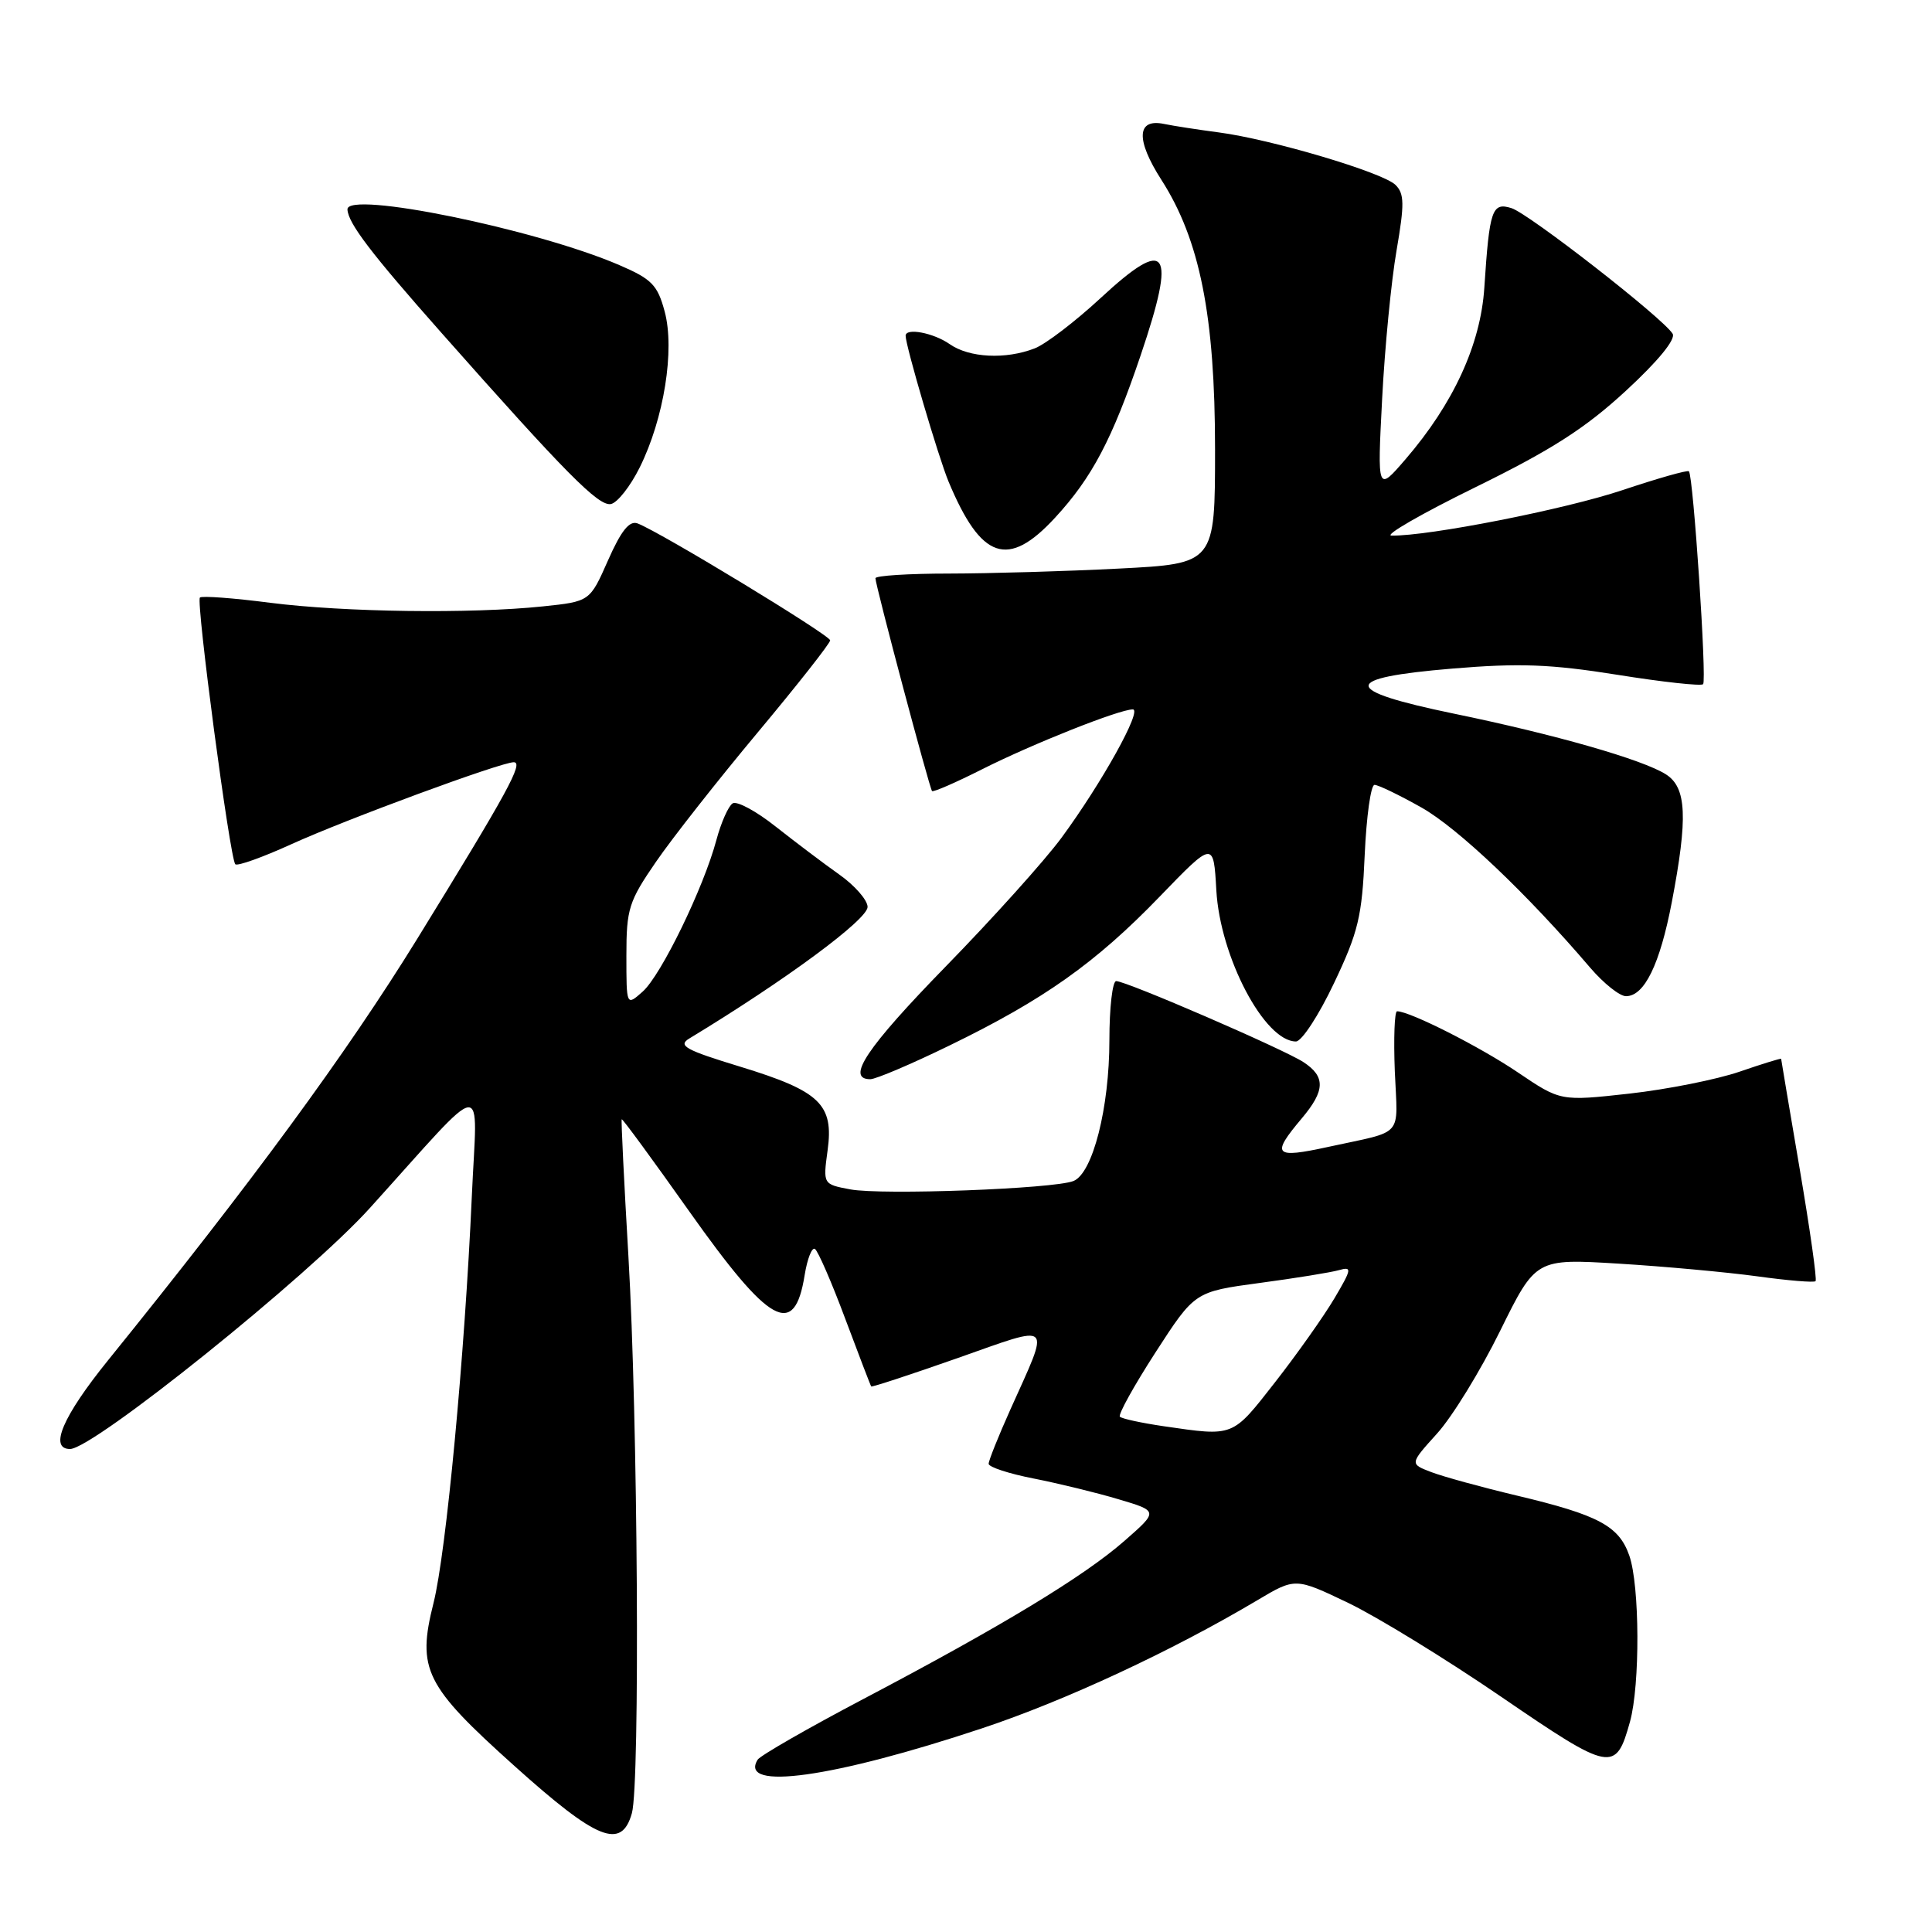 <?xml version="1.0" encoding="UTF-8" standalone="no"?>
<!DOCTYPE svg PUBLIC "-//W3C//DTD SVG 1.1//EN" "http://www.w3.org/Graphics/SVG/1.1/DTD/svg11.dtd" >
<svg xmlns="http://www.w3.org/2000/svg" xmlns:xlink="http://www.w3.org/1999/xlink" version="1.1" viewBox="0 0 256 256">
 <g >
 <path fill="currentColor"
d=" M 83.73 240.25 C 84.82 236.34 84.52 187.87 83.27 166.50 C 82.69 156.60 82.29 148.41 82.38 148.31 C 82.48 148.20 86.50 153.69 91.32 160.50 C 102.01 175.60 105.27 177.40 106.62 168.96 C 106.97 166.80 107.58 165.24 107.98 165.49 C 108.38 165.74 110.19 169.89 111.99 174.72 C 113.80 179.55 115.35 183.60 115.44 183.71 C 115.52 183.83 120.67 182.14 126.87 179.96 C 139.74 175.43 139.20 174.91 133.87 186.79 C 132.29 190.31 131.00 193.54 131.00 193.96 C 131.00 194.39 133.68 195.27 136.96 195.91 C 140.24 196.56 145.31 197.79 148.21 198.66 C 153.50 200.23 153.50 200.23 149.00 204.17 C 143.63 208.88 132.71 215.49 114.45 225.10 C 107.06 228.99 100.74 232.62 100.39 233.17 C 97.83 237.33 110.41 235.57 130.10 229.02 C 141.07 225.38 155.28 218.77 166.57 212.06 C 171.64 209.04 171.64 209.04 178.64 212.39 C 182.49 214.24 191.64 219.85 198.97 224.87 C 213.49 234.80 214.10 234.91 215.98 228.14 C 217.33 223.28 217.28 210.09 215.89 206.12 C 214.52 202.19 211.80 200.74 200.98 198.17 C 196.31 197.06 191.22 195.66 189.65 195.06 C 186.79 193.97 186.79 193.97 190.41 189.96 C 192.41 187.76 196.17 181.64 198.77 176.36 C 203.50 166.77 203.50 166.77 214.50 167.44 C 220.55 167.81 228.81 168.57 232.85 169.12 C 236.89 169.68 240.37 169.97 240.57 169.76 C 240.78 169.56 239.83 162.89 238.48 154.95 C 237.13 147.00 236.01 140.41 236.01 140.30 C 236.00 140.20 233.53 140.96 230.51 142.00 C 227.48 143.04 220.91 144.35 215.90 144.91 C 206.78 145.92 206.78 145.92 201.14 142.11 C 196.14 138.72 186.82 134.00 185.12 134.00 C 184.78 134.00 184.65 137.58 184.82 141.96 C 185.19 150.89 186.21 149.74 176.00 151.97 C 168.81 153.54 168.38 153.07 172.50 148.18 C 175.60 144.50 175.65 142.66 172.72 140.74 C 170.09 139.02 149.25 130.00 147.90 130.00 C 147.41 130.00 147.00 133.52 147.00 137.82 C 147.00 146.81 144.79 155.47 142.24 156.49 C 139.65 157.53 116.85 158.38 112.67 157.60 C 109.05 156.92 109.05 156.92 109.66 152.44 C 110.50 146.33 108.67 144.58 98.08 141.34 C 90.82 139.13 89.78 138.55 91.33 137.61 C 104.12 129.86 115.00 121.82 114.96 120.16 C 114.94 119.25 113.25 117.32 111.21 115.88 C 109.17 114.44 105.39 111.58 102.80 109.54 C 100.22 107.49 97.65 106.10 97.08 106.45 C 96.52 106.80 95.55 108.98 94.93 111.29 C 93.24 117.63 87.59 129.25 85.15 131.40 C 83.00 133.31 83.00 133.31 83.00 126.60 C 83.00 120.43 83.32 119.43 86.92 114.20 C 89.07 111.06 95.15 103.34 100.42 97.03 C 105.69 90.72 110.00 85.24 110.00 84.85 C 110.00 84.17 87.55 70.53 84.49 69.36 C 83.41 68.94 82.31 70.30 80.57 74.24 C 78.16 79.70 78.16 79.70 71.93 80.35 C 62.37 81.35 45.60 81.12 35.79 79.87 C 30.92 79.24 26.74 78.93 26.49 79.18 C 25.95 79.72 30.47 113.81 31.18 114.52 C 31.46 114.79 34.79 113.60 38.59 111.87 C 45.81 108.58 66.38 101.00 68.07 101.00 C 69.43 101.00 67.29 104.91 55.26 124.44 C 45.94 139.55 33.41 156.63 14.29 180.28 C 8.32 187.67 6.46 192.00 9.28 192.00 C 12.36 192.00 40.86 169.10 49.01 160.07 C 64.93 142.45 63.22 142.65 62.52 158.50 C 61.58 179.57 59.12 205.76 57.44 212.42 C 55.23 221.21 56.30 223.35 68.18 234.01 C 79.14 243.86 82.36 245.15 83.73 240.25 Z  M 125.84 138.52 C 138.32 132.45 145.18 127.59 153.65 118.82 C 160.80 111.42 160.80 111.42 161.17 117.96 C 161.67 126.81 167.56 138.00 171.72 138.00 C 172.48 138.00 174.75 134.53 176.76 130.28 C 179.98 123.51 180.48 121.44 180.83 113.28 C 181.06 108.18 181.64 104.00 182.13 104.00 C 182.63 104.00 185.42 105.35 188.35 107.00 C 193.17 109.72 202.34 118.42 210.73 128.25 C 212.50 130.31 214.62 132.00 215.45 132.00 C 217.89 132.00 219.94 127.80 221.52 119.56 C 223.67 108.32 223.49 104.36 220.75 102.61 C 217.68 100.65 206.05 97.32 192.64 94.56 C 177.64 91.46 177.59 89.83 192.45 88.59 C 201.33 87.85 205.44 88.00 214.29 89.41 C 220.28 90.37 225.40 90.93 225.67 90.66 C 226.18 90.15 224.37 63.04 223.79 62.45 C 223.60 62.26 219.63 63.39 214.97 64.95 C 207.39 67.49 189.30 71.05 184.38 70.97 C 183.35 70.95 188.35 68.07 195.50 64.56 C 205.56 59.63 210.07 56.74 215.43 51.79 C 219.71 47.85 222.08 44.94 221.63 44.22 C 220.35 42.14 202.58 28.30 200.28 27.58 C 197.70 26.77 197.36 27.76 196.68 38.13 C 196.19 45.64 192.59 53.48 186.24 60.85 C 182.50 65.19 182.50 65.19 183.14 52.85 C 183.49 46.06 184.35 37.21 185.05 33.19 C 186.11 27.03 186.09 25.67 184.91 24.50 C 183.22 22.84 168.42 18.45 161.46 17.54 C 158.73 17.18 155.48 16.68 154.23 16.42 C 150.61 15.67 150.48 18.51 153.89 23.83 C 158.99 31.78 161.00 41.87 161.00 59.51 C 161.00 74.69 161.00 74.69 148.25 75.34 C 141.24 75.70 131.11 75.99 125.75 76.00 C 120.39 76.00 116.00 76.28 116.00 76.62 C 116.00 77.54 123.16 104.45 123.50 104.82 C 123.67 104.99 126.65 103.69 130.14 101.93 C 136.78 98.58 148.30 94.00 150.10 94.00 C 151.41 94.00 146.02 103.71 140.66 111.00 C 138.43 114.03 131.52 121.71 125.30 128.08 C 114.83 138.82 112.03 143.00 115.32 143.00 C 116.05 143.00 120.78 140.99 125.84 138.52 Z  M 139.80 68.60 C 144.71 63.28 147.38 58.20 151.15 47.06 C 155.92 32.96 154.72 31.26 145.83 39.50 C 142.47 42.61 138.54 45.61 137.11 46.16 C 133.25 47.66 128.43 47.41 125.84 45.60 C 123.70 44.10 120.00 43.40 120.00 44.49 C 120.00 45.82 124.35 60.60 125.69 63.82 C 130.01 74.16 133.56 75.37 139.80 68.60 Z  M 84.77 61.93 C 87.98 55.47 89.44 46.34 88.07 41.27 C 87.13 37.76 86.36 36.97 82.05 35.12 C 70.98 30.35 45.92 25.23 46.04 27.75 C 46.12 29.57 49.15 33.55 58.50 44.11 C 74.96 62.71 79.30 67.09 80.94 66.79 C 81.80 66.63 83.52 64.45 84.77 61.93 Z  M 154.18 188.98 C 151.26 188.55 148.65 187.99 148.39 187.72 C 148.13 187.46 150.25 183.63 153.11 179.20 C 158.31 171.16 158.31 171.16 166.90 170.00 C 171.63 169.37 176.37 168.60 177.42 168.30 C 179.18 167.80 179.12 168.14 176.81 172.05 C 175.41 174.41 171.87 179.42 168.94 183.17 C 163.23 190.47 163.56 190.34 154.18 188.98 Z "/>
</g>
</svg>